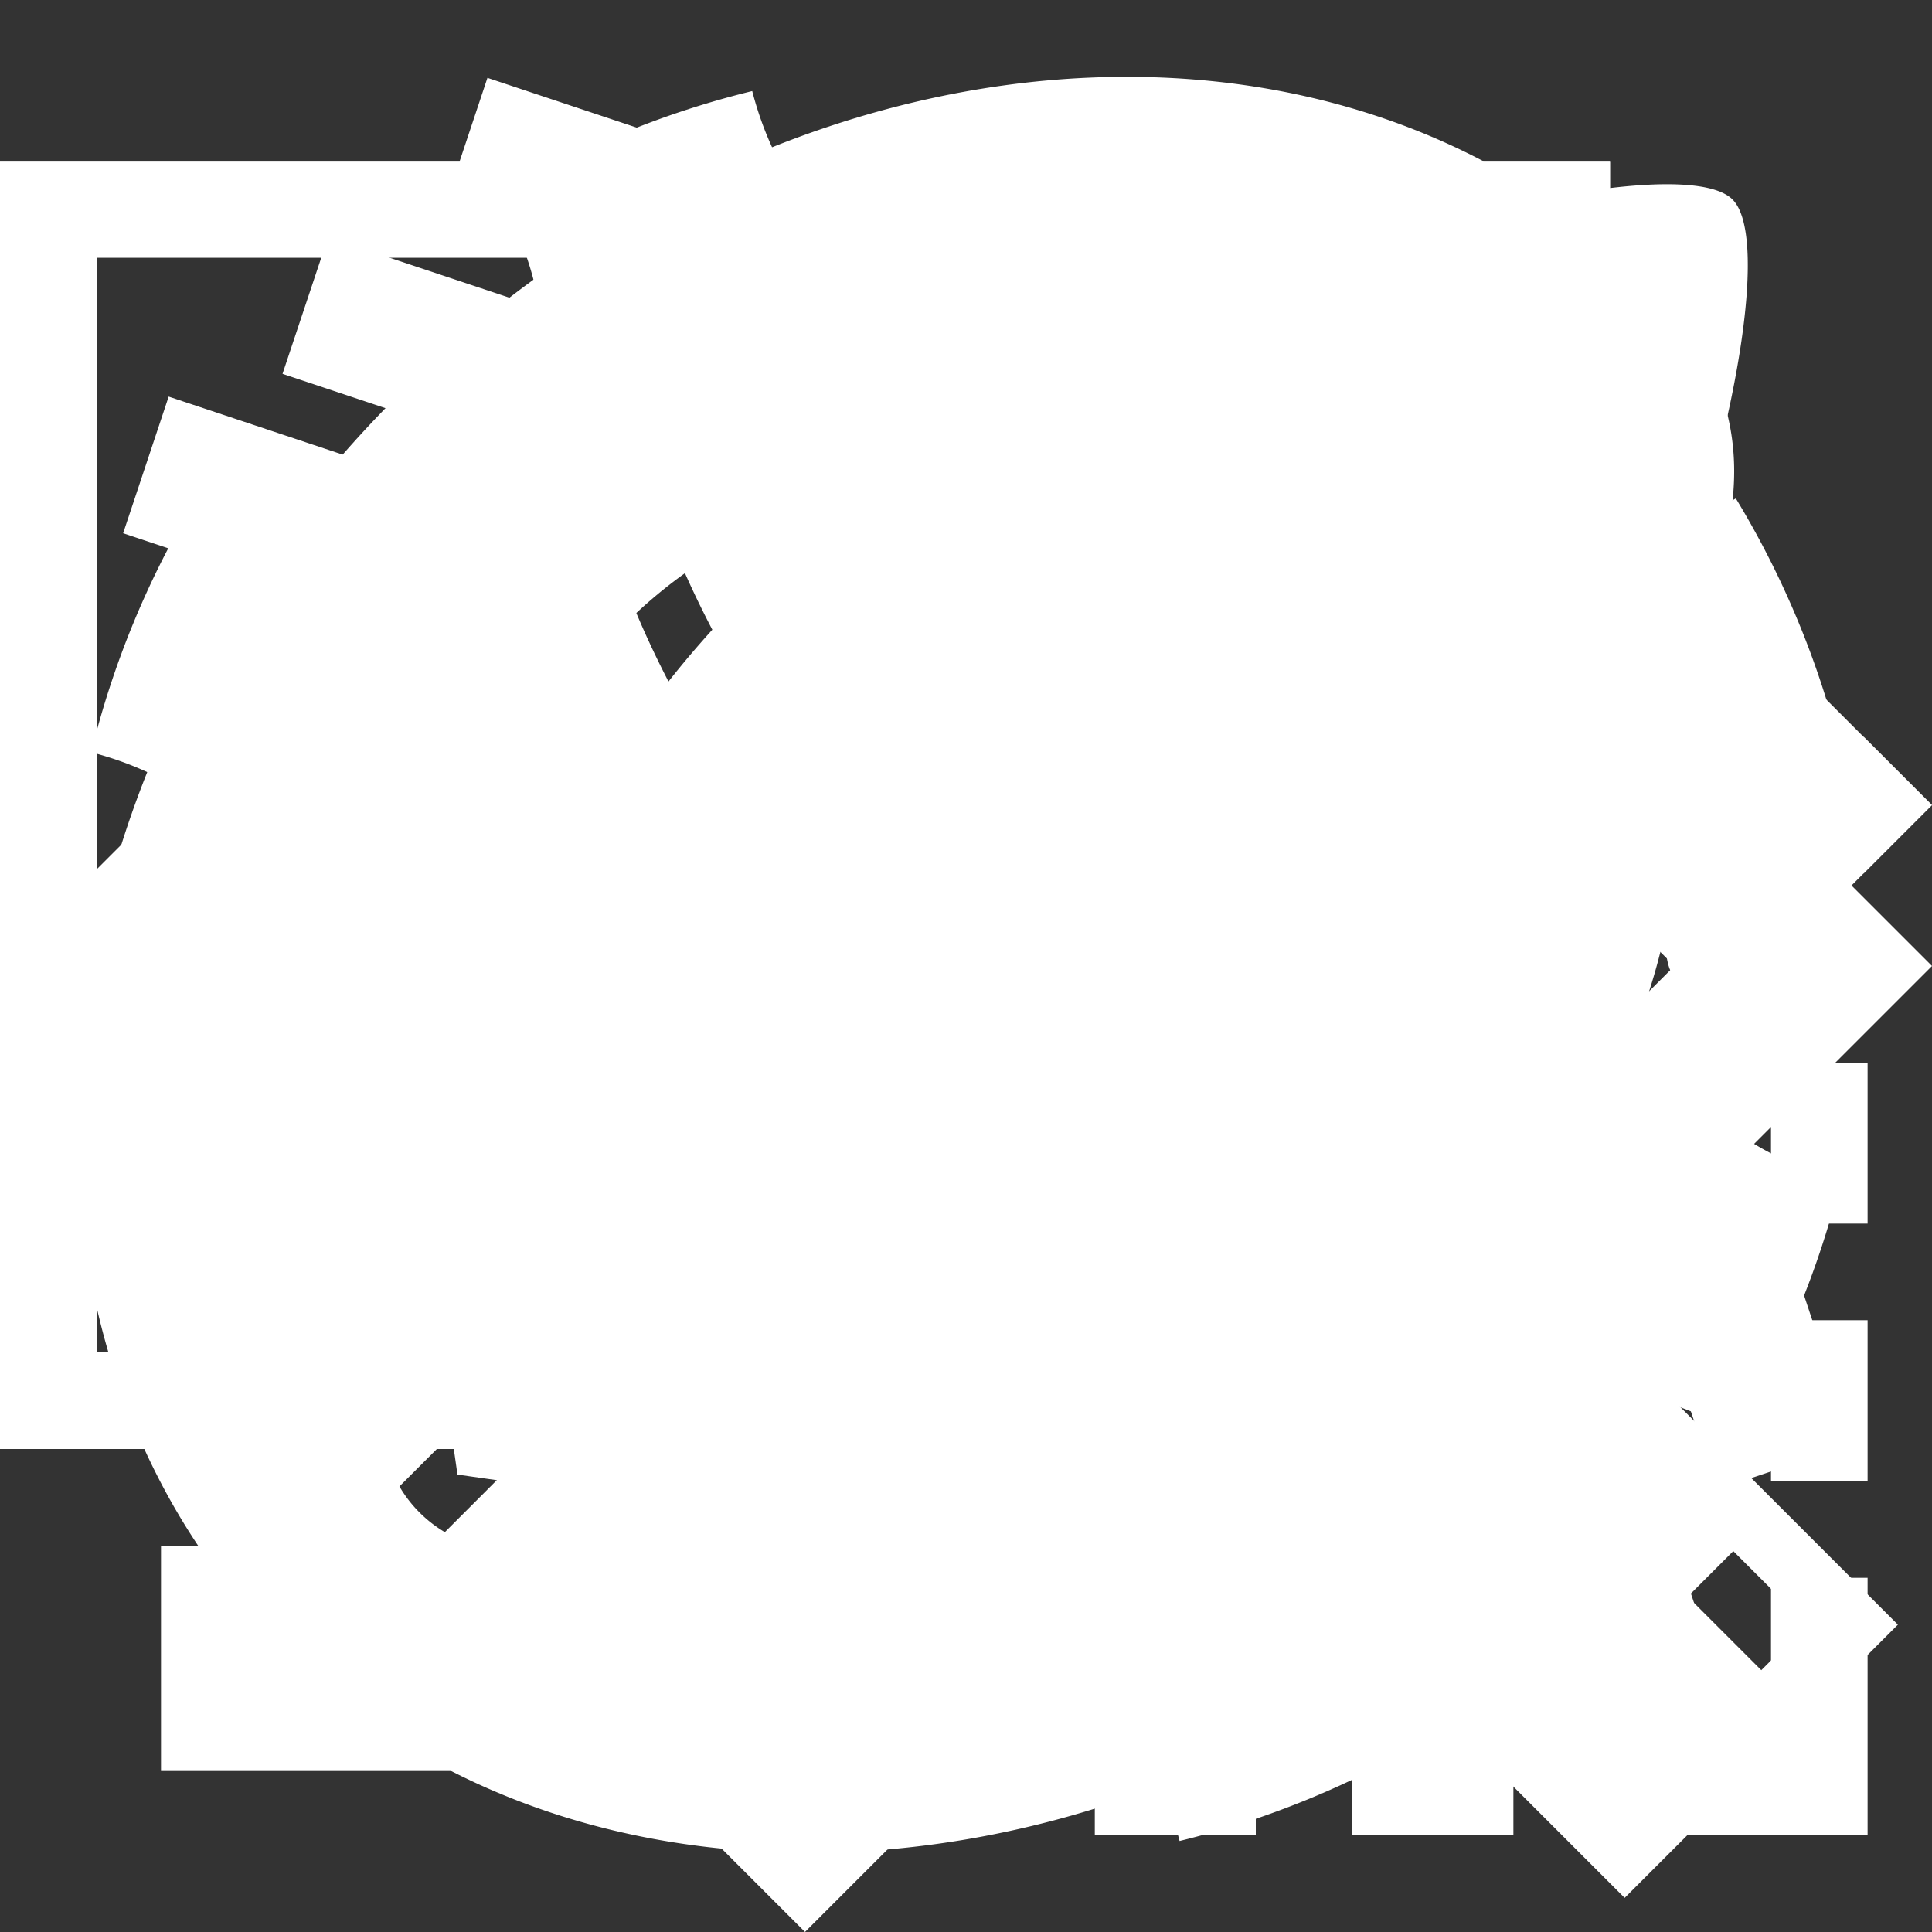 <?xml version="1.0" encoding="UTF-8" standalone="no"?>
<!-- Created with Inkscape (http://www.inkscape.org/) -->

<svg
   xmlns:dc="http://purl.org/dc/elements/1.1/"
   xmlns:cc="http://creativecommons.org/ns#"
   xmlns:rdf="http://www.w3.org/1999/02/22-rdf-syntax-ns#"
   xmlns:svg="http://www.w3.org/2000/svg"
   xmlns="http://www.w3.org/2000/svg"
   xmlns:sodipodi="http://sodipodi.sourceforge.net/DTD/sodipodi-0.dtd"
   xmlns:inkscape="http://www.inkscape.org/namespaces/inkscape"
   width="60"
   height="60"
   viewBox="0 0 60 60"
   version="1.1"
   id="icons_path"
   inkscape:version="0.92.3 (2405546, 2018-03-11)"
   sodipodi:docname="icons_inkscape_path.svg">
  <rect x="0" y="0" width="60" height="60" fill="#333333" stroke="none"/>
  <defs
     id="defs2">
    <pattern
       y="0"
       x="0"
       height="6"
       width="6"
       patternUnits="userSpaceOnUse"
       id="EMFhbasepattern" />
  </defs>
  <sodipodi:namedview
     id="base"
     pagecolor="#ffffff"
     bordercolor="#666666"
     borderopacity="1.0"
     inkscape:pageopacity="0.50196078"
     inkscape:pageshadow="2"
     inkscape:zoom="13.85"
     inkscape:cx="14.837545"
     inkscape:cy="30"
     inkscape:document-units="px"
     inkscape:current-layer="logo"
     showgrid="true"
     units="px"
     inkscape:pagecheckerboard="true"
     inkscape:window-width="1920"
     inkscape:window-height="1028"
     inkscape:window-x="-8"
     inkscape:window-y="-8"
     inkscape:window-maximized="1"
     showguides="true"
     inkscape:snap-others="false"
     inkscape:snap-smooth-nodes="false"
     inkscape:snap-midpoints="false"
     inkscape:snap-bbox="true"
     inkscape:bbox-paths="true"
     inkscape:bbox-nodes="true"
     inkscape:snap-bbox-edge-midpoints="false"
     inkscape:snap-bbox-midpoints="false"
     inkscape:snap-page="false"
     inkscape:snap-intersection-paths="true"
     inkscape:object-paths="true"
     inkscape:snap-object-midpoints="true"
     inkscape:snap-center="true"
     inkscape:object-nodes="true"
     inkscape:snap-global="true"
     inkscape:guide-bbox="true"
     inkscape:snap-text-baseline="true"
     inkscape:measure-start="0,15"
     inkscape:measure-end="50,15"
     inkscape:snap-nodes="true">
    <inkscape:grid
       type="xygrid"
       id="grid4518" />
  </sodipodi:namedview>
  <g
     inkscape:groupmode="layer"
     id="logo"
     inkscape:label="logo"
     style="display:inline">
    <path
       style="opacity:1;vector-effect:none;fill:#ffffff;fill-opacity:1;stroke:none;stroke-width:2.108;stroke-linecap:round;stroke-linejoin:miter;stroke-miterlimit:4;stroke-dasharray:none;stroke-dashoffset:0;stroke-opacity:1"
       d="M 33,5 V 55 H 43 V 5 Z m 3,3 h 4 V 28 H 36 Z M 5,28 v 1 6 3 7 h 7 10 v 3 H 5 v 7 H 29 V 48 39 38 H 12 V 35 H 29 V 28 Z M 47.223,39.223 44.393,42.051 49.344,47 l -4.951,4.949 2.83,2.828 C 49.815,52.185 52.407,49.593 55,47 52.407,44.407 49.815,41.815 47.223,39.223 Z"
       id="rect908-5"
       inkscape:connector-curvature="0"
       sodipodi:nodetypes="cccccccccccccccccccccccccccccccccccc" />
  </g>
  <g
     inkscape:groupmode="layer"
     id="lower_greater_slash"
     inkscape:label="lower_greater_slash"
     style="display:inline">
    <path
       style="fill:#ffffff;fill-opacity:1;fill-rule:nonzero;stroke:none"
       d="M 17,13 0,30 17,47 V 39 L 8,30 17,21 Z M 34,10 20,50 h 6 L 40,10 Z m 9,3 v 8 l 9,9 -9,9 v 8 L 60,30 Z"
       id="path828"
       inkscape:connector-curvature="0"
       sodipodi:nodetypes="ccccccccccccccccccc" />
  </g>
  <g
     id="beetle"
     inkscape:label="beetle"
     style="display:inline"
     inkscape:groupmode="layer">
    <path
       style="display:inline;opacity:1;vector-effect:none;fill:#ffffff;fill-opacity:1;stroke:none;stroke-width:2.353;stroke-linecap:round;stroke-linejoin:miter;stroke-miterlimit:4;stroke-dasharray:none;stroke-dashoffset:0;stroke-opacity:1"
       d="M 46.958,13.024 C 40.341,6.408 31.173,6.462 23.792,11.408 l -2.29,-6.869 -6.364,-2.121 -1.414,4.243 4.243,1.414 2.121,6.364 c 0,0 1.414,7.071 9.899,15.556 8.485,8.485 15.556,9.899 15.556,9.899 l 6.364,2.121 1.414,4.243 4.243,-1.414 -2.121,-6.364 -6.869,-2.29 c 4.946,-7.381 5.001,-16.549 -1.616,-23.166 z m -7.778,2.121 a 2,2 0 0 1 0,2.828 2,2 0 0 1 -2.828,0 2,2 0 0 1 0,-2.828 2,2 0 0 1 2.828,0 z m 5.657,5.657 a 2,2 0 0 1 0,2.828 2,2 0 0 1 -2.828,0 2,2 0 0 1 0,-2.828 2,2 0 0 1 2.828,0 z M 16.553,9.489 10.189,7.367 8.774,11.61 l 4.243,1.414 2.121,6.364 -0.707,0.707 c -0.243,0.243 -0.463,0.496 -0.695,0.744 l -2.134,-6.401 -6.364,-2.121 -1.414,4.243 4.243,1.414 2.121,6.364 0.262,0.787 c -4.236,6.931 -4.339,14.925 1.884,21.108 l 15.531,-15.531 C 22.653,25.488 20.331,20.647 19.345,17.985 l 0.036,-0.011 -0.707,-2.121 z m 33.941,33.941 -8.485,-2.828 -0.011,0.036 C 39.336,39.652 34.494,37.33 29.28,32.116 L 13.76,47.637 c 6.174,6.232 14.167,6.131 21.097,1.895 l 0.787,0.262 6.364,2.121 1.414,4.243 4.243,-1.414 -2.121,-6.364 -6.401,-2.134 c 0.248,-0.232 0.502,-0.452 0.744,-0.695 l 0.707,-0.707 6.364,2.121 1.414,4.243 4.243,-1.414 z"
       id="path4672"
       inkscape:connector-curvature="0" />
  </g>
  <g
     inkscape:groupmode="layer"
     id="gear"
     inkscape:label="gear"
     style="display:inline">
    <path
       style="display:inline;opacity:1;vector-effect:none;fill:#ffffff;fill-opacity:1;stroke:none;stroke-width:2;stroke-linecap:round;stroke-linejoin:miter;stroke-miterlimit:4;stroke-dasharray:none;stroke-dashoffset:0;stroke-opacity:1"
       d="m 23.361,2.828 a 28,28 0 0 0 -7.883,3.262 9,7 45 0 1 -0.328,9.057 9,7 45 0 1 -9.051,0.334 28,28 0 0 0 -3.266,7.881 9,7 0 0 1 6.164,6.633 9,7 0 0 1 -6.17,6.639 28,28 0 0 0 3.258,7.881 7,9 45 0 1 4.604,-1.369 7,9 45 0 1 4.455,1.699 7,9 45 0 1 0.332,9.055 28,28 0 0 0 7.881,3.268 7,9 0 0 1 6.635,-6.17 7,9 0 0 1 6.641,6.176 28,28 0 0 0 7.885,-3.26 9,7 45 0 1 0.324,-9.062 9,7 45 0 1 4.686,-1.693 9,7 45 0 1 4.373,1.363 28,28 0 0 0 3.268,-7.881 9,7 0 0 1 -6.174,-6.637 9,7 0 0 1 6.178,-6.641 A 28,28 0 0 0 53.908,15.479 7,9 45 0 1 44.848,15.152 7,9 45 0 1 44.516,6.096 28,28 0 0 0 36.635,2.832 7,9 0 0 1 30,9 7,9 0 0 1 23.361,2.828 Z M 30,15 A 15,15 0 0 1 45,30 15,15 0 0 1 30,45 15,15 0 0 1 15,30 15,15 0 0 1 30,15 Z"
       id="path4670"
       inkscape:connector-curvature="0" />
  </g>
  <g
     inkscape:groupmode="layer"
     id="palette"
     inkscape:label="palette"
     style="display:inline">
    <path
       style="display:inline;opacity:1;vector-effect:none;fill:#ffffff;fill-opacity:1;stroke:none;stroke-width:2.108;stroke-linecap:round;stroke-linejoin:miter;stroke-miterlimit:4;stroke-dasharray:none;stroke-dashoffset:0;stroke-opacity:1"
       d="M 12.322,12.322 C 0.607,24.038 -0.976,41.45 8.787,51.213 18.55,60.976 36.364,58.991 46.971,48.385 52.627,42.728 39.192,43.435 39.899,37.071 40.607,30.707 60.976,18.55 51.213,8.787 41.45,-0.976 24.038,0.607 12.322,12.322 Z m 4.243,4.243 a 4,4 0 0 1 5.657,0 4,4 0 0 1 0,5.657 4,4 0 0 1 -5.657,0 4,4 0 0 1 0,-5.657 z M 10.201,28.586 a 4,4 0 0 1 5.657,0 4,4 0 0 1 0,5.657 4,4 0 0 1 -5.657,0 4,4 0 0 1 0,-5.657 z M 29.293,9.494 a 4,4 0 0 1 5.657,0 4,4 0 0 1 0,5.657 4,4 0 0 1 -5.657,0 4,4 0 0 1 0,-5.657 z M 13.029,41.314 a 4,4 0 0 1 5.657,0 4,4 0 0 1 0,5.657 4,4 0 0 1 -5.657,0 4,4 0 0 1 0,-5.657 z"
       id="path4644"
       inkscape:connector-curvature="0" />
  </g>
  <g
     inkscape:groupmode="layer"
     id="box_pen"
     inkscape:label="box_pen"
     style="display:inline">
    <path
       style="opacity:1;vector-effect:none;fill:#ffffff;fill-opacity:1;stroke:none;stroke-width:2.108;stroke-linecap:round;stroke-linejoin:miter;stroke-miterlimit:4;stroke-dasharray:none;stroke-dashoffset:0;stroke-opacity:1"
       d="M 0,5 V 45 H 36.514 L 50.455,58.941 58.941,50.455 50,41.514 V 5 Z M 3,8 H 47 V 38.514 L 37.021,28.535 28.535,37.021 33.514,42 H 3 Z m 22,17 0.707,9.193 2.121,2.121 8.486,-8.486 -2.121,-2.121 z m 12.021,6.363 19.092,19.092 -1.414,1.414 -19.092,-19.092 z"
       id="rect4545-1"
       inkscape:connector-curvature="0" />
  </g>
  <g
     inkscape:groupmode="layer"
     id="box_sel"
     inkscape:label="box_sel"
     style="display:inline">
    <path
       style="opacity:1;vector-effect:none;fill:#ffffff;fill-opacity:1;stroke:none;stroke-width:2.108;stroke-linecap:round;stroke-linejoin:miter;stroke-miterlimit:4;stroke-dasharray:none;stroke-dashoffset:0;stroke-opacity:1"
       d="m 0,5 v 40 h 23.5 v 9.258 l -2.035,-2.035 c -0.354,-0.354 -0.751,-0.487 -1.127,-0.465 -1.127,0.066 -2.055,1.525 -0.994,2.586 L 22.879,57.879 25,60 27.121,57.879 30.656,54.344 c 1.414,-1.414 -0.707,-3.535 -2.121,-2.121 L 26.5,54.258 V 45 H 50 V 26.5 h 4.258 l -2.035,2.035 c -1.414,1.414 0.707,3.535 2.121,2.121 L 57.875,27.125 57.879,27.127 60,25.006 59.996,25.004 60,25 l -2.121,-2.121 -0.004,0.004 -3.531,-3.533 c -0.354,-0.354 -0.751,-0.487 -1.127,-0.465 -1.127,0.066 -2.055,1.525 -0.994,2.586 L 54.25,23.5 H 50 V 5 Z m 3,3 h 44 v 15.5 h -20.5 -3 V 42 H 3 Z M 26.5,26.5 H 47 V 42 H 26.5 Z M 55,33 v 5 h 3 v -5 z m 0,8 v 5 h 3 v -5 z m 0,8 v 5 h -5 v 3 h 8 v -3 -5 z m -21,5 v 3 h 5 v -3 z m 8,0 v 3 h 5 v -3 z"
       id="rect4545"
       inkscape:connector-curvature="0" />
  </g>
  <g
     inkscape:label="rocket"
     inkscape:groupmode="layer"
     id="rocket"
     style="display:inline">
    <path
       inkscape:connector-curvature="0"
       id="rect4520-6-0"
       d="m 53.805,6.195 c -2.121,-2.121 -21.44,3.055 -30.406,12.021 -2.322,2.322 -3.912,4.473 -4.924,6.479 -2.495,-0.678 -4.797,0.414 -7.097,2.714 l -5.657,5.657 0.707,4.95 4.95,0.707 6.066,-6.066 c 0.287,1.025 0.73,2.002 1.308,2.935 l -5.252,5.252 0.707,4.95 4.95,0.707 5.252,-5.252 c 0.933,0.578 1.91,1.021 2.935,1.308 l -6.066,6.066 0.707,4.95 4.95,0.707 5.657,-5.657 c 2.3,-2.3 3.392,-4.602 2.714,-7.097 2.006,-1.011 4.157,-2.602 6.479,-4.924 8.966,-8.966 14.142,-28.284 12.021,-30.406 z m -9.899,9.9 a 4,4 0 0 1 0,5.657 4,4 0 0 1 -5.657,0 4,4 0 0 1 0,-5.657 4,4 0 0 1 5.657,0 z m -8.485,8.485 a 4,4 0 0 1 0,5.657 4,4 0 0 1 -5.657,0 4,4 0 0 1 0,-5.657 4,4 0 0 1 5.657,0 z"
       style="display:inline;opacity:1;vector-effect:none;fill:#ffffff;fill-opacity:1;stroke:none;stroke-width:1.265;stroke-linecap:round;stroke-linejoin:miter;stroke-miterlimit:4;stroke-dasharray:none;stroke-dashoffset:0;stroke-opacity:1" />
  </g>
</svg>
